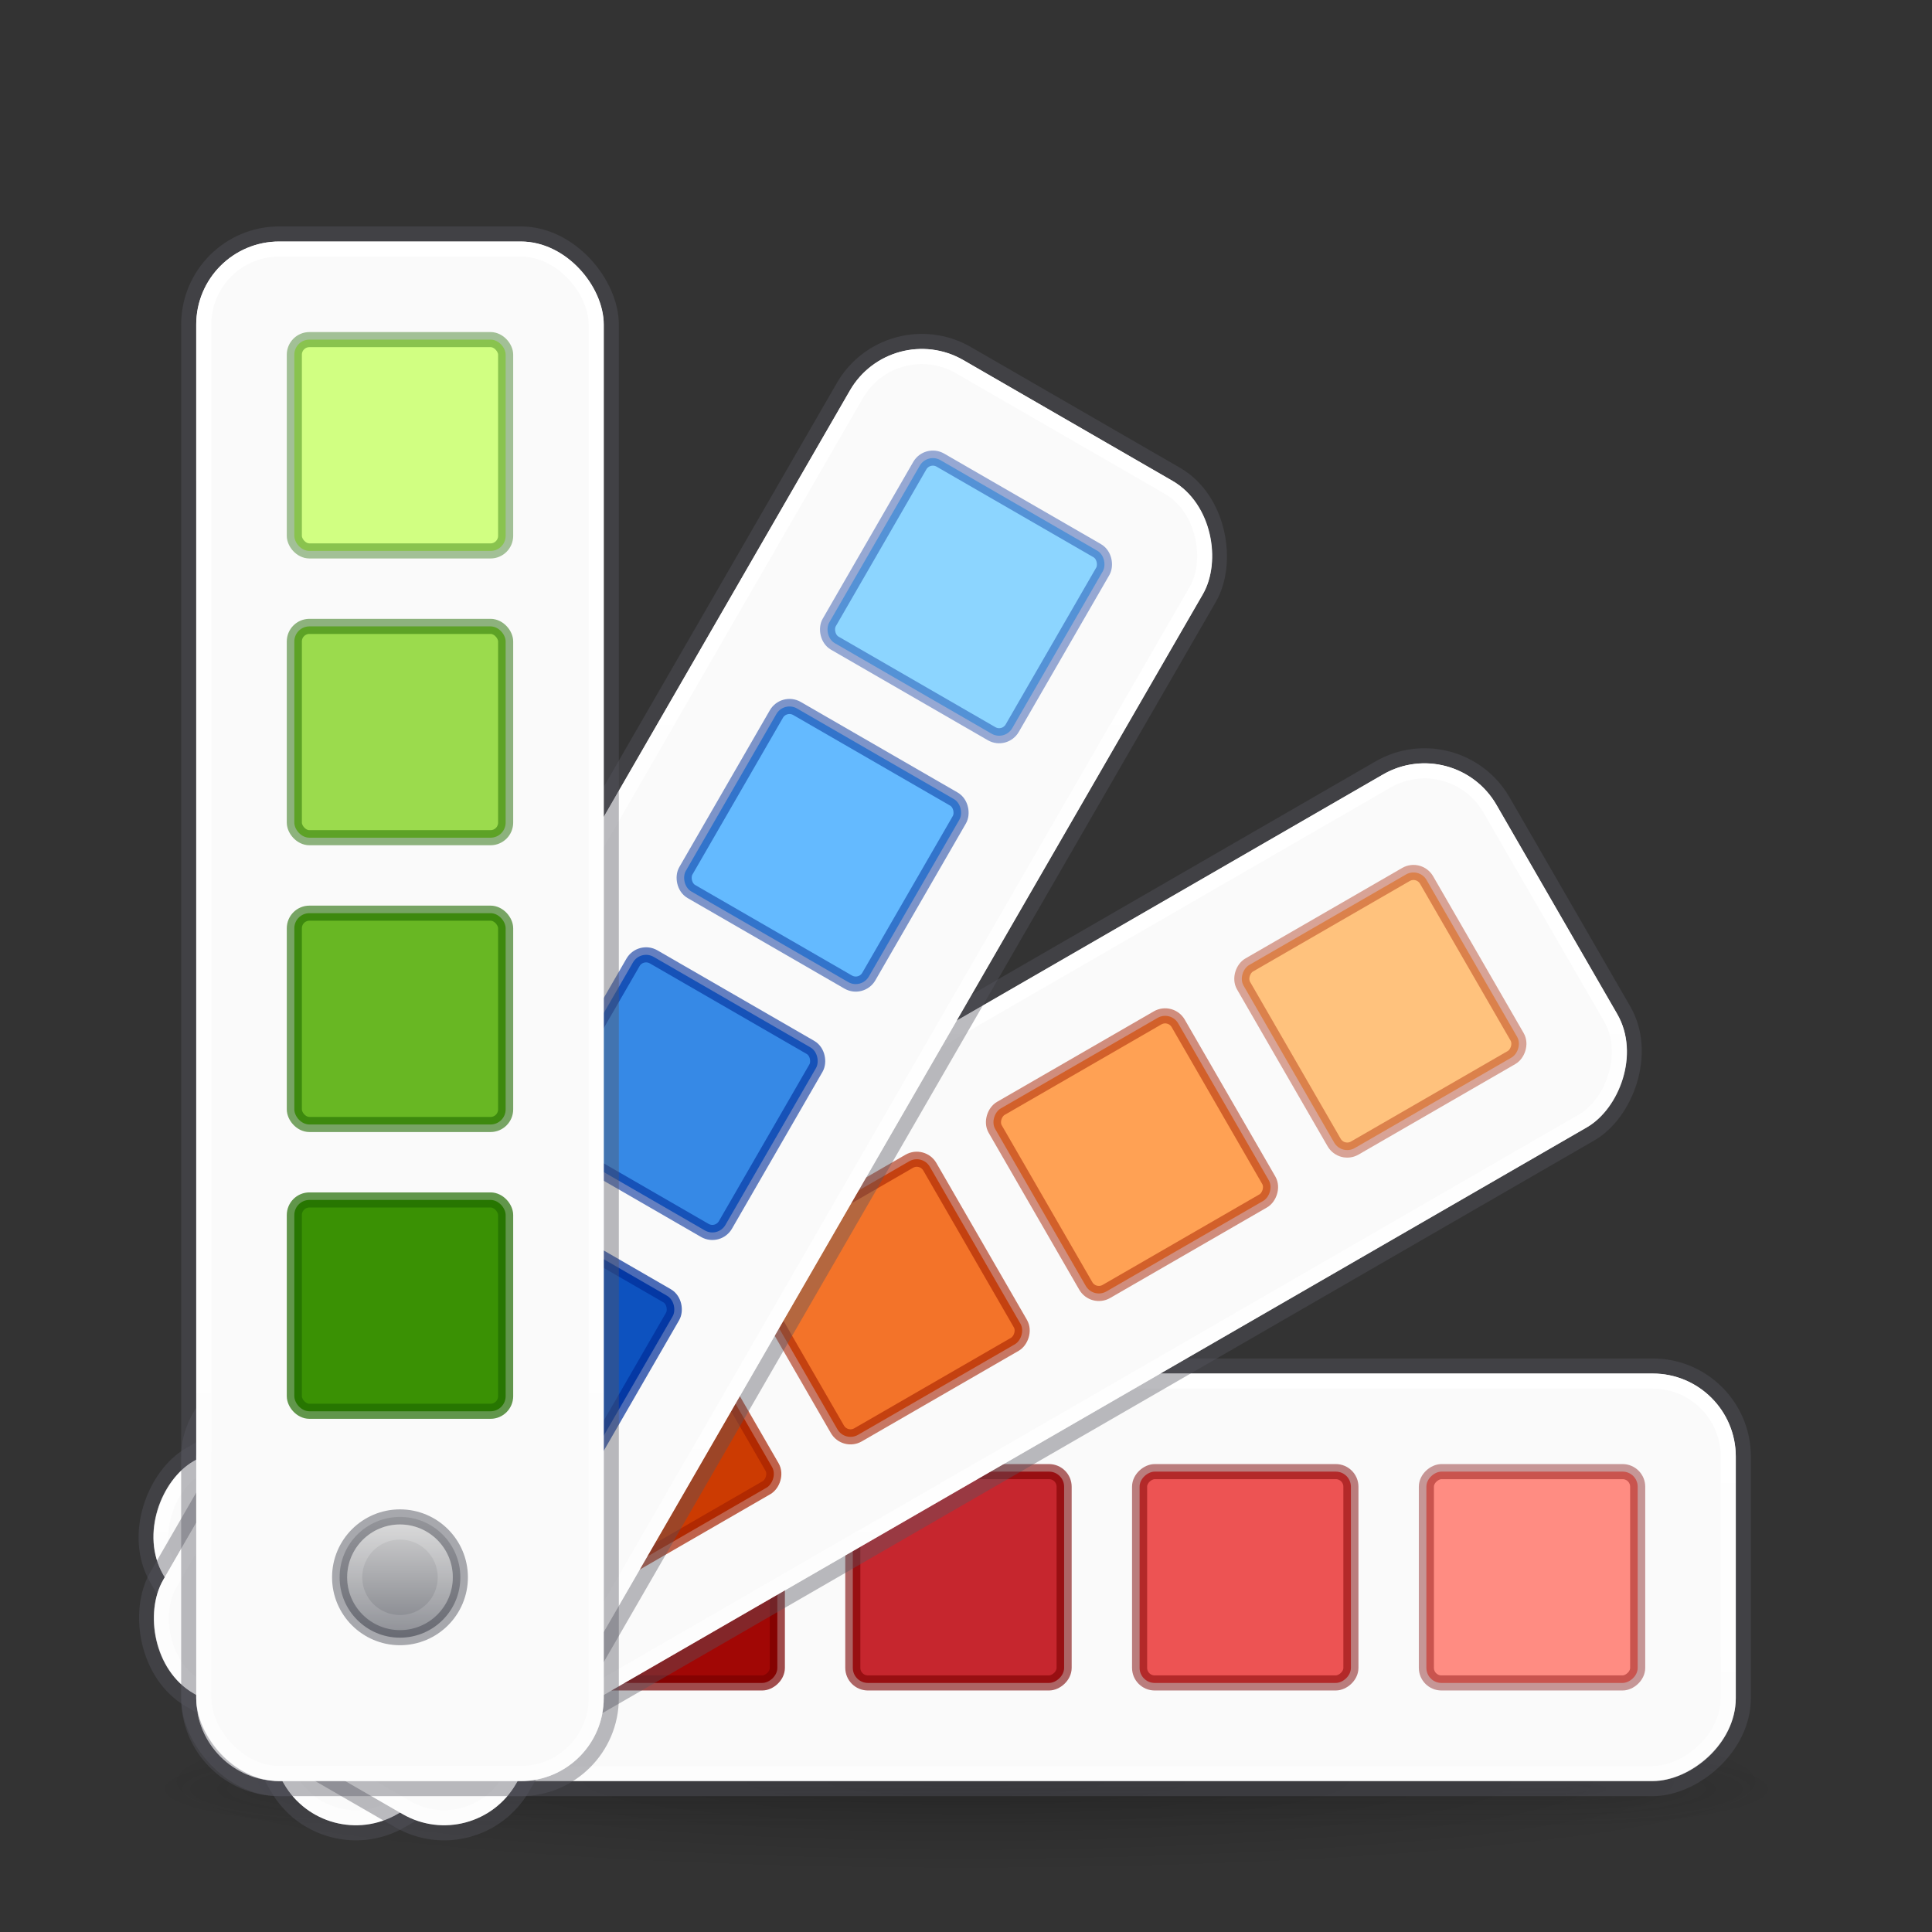 <?xml version="1.0" encoding="UTF-8" standalone="no"?>
<svg
   xmlns:dc="http://purl.org/dc/elements/1.1/"
   xmlns:cc="http://creativecommons.org/ns#"
   xmlns:rdf="http://www.w3.org/1999/02/22-rdf-syntax-ns#"
   xmlns:svg="http://www.w3.org/2000/svg"
   xmlns="http://www.w3.org/2000/svg"
   xmlns:xlink="http://www.w3.org/1999/xlink"
   version="1.1"
   width="128"
   height="128"
   id="svg4379">
  <rect width="100%" height="100%" fill="#333333" stroke="none"/>
  <defs
     id="defs4381">
    <linearGradient
       id="linearGradient1054">
      <stop
         id="stop1050"
         offset="0"
         style="stop-color:#ffffff;stop-opacity:1;" />
      <stop
         id="stop1052"
         offset="1"
         style="stop-color:#ffffff;stop-opacity:0.6" />
    </linearGradient>
    <linearGradient
       id="linearGradient896">
      <stop
         id="stop892"
         offset="0"
         style="stop-color:#d4d4d4;stop-opacity:1" />
      <stop
         id="stop894"
         offset="1"
         style="stop-color:#7e8087;stop-opacity:1" />
    </linearGradient>
    <radialGradient
       cx="4.993"
       cy="43.5"
       r="2.5"
       fx="4.993"
       fy="43.5"
       id="radialGradient2455-1"
       xlink:href="#linearGradient3688-166-749-5"
       gradientUnits="userSpaceOnUse"
       gradientTransform="matrix(2.004,0,0,1.4,27.988,-17.4)" />
    <linearGradient
       id="linearGradient3688-166-749-5">
      <stop
         id="stop2883-0"
         style="stop-color:#181818;stop-opacity:1"
         offset="0" />
      <stop
         id="stop2885-5"
         style="stop-color:#181818;stop-opacity:0"
         offset="1" />
    </linearGradient>
    <radialGradient
       cx="4.993"
       cy="43.5"
       r="2.5"
       fx="4.993"
       fy="43.5"
       id="radialGradient2457-5"
       xlink:href="#linearGradient3688-464-309-8"
       gradientUnits="userSpaceOnUse"
       gradientTransform="matrix(2.004,0,0,1.4,-20.012,-104.4)" />
    <linearGradient
       id="linearGradient3688-464-309-8">
      <stop
         id="stop2889-9"
         style="stop-color:#181818;stop-opacity:1"
         offset="0" />
      <stop
         id="stop2891-4"
         style="stop-color:#181818;stop-opacity:0"
         offset="1" />
    </linearGradient>
    <linearGradient
       x1="25.058"
       y1="47.028"
       x2="25.058"
       y2="39.999"
       id="linearGradient2459-7"
       xlink:href="#linearGradient3702-501-757-0"
       gradientUnits="userSpaceOnUse" />
    <linearGradient
       id="linearGradient3702-501-757-0">
      <stop
         id="stop2895-0"
         style="stop-color:#181818;stop-opacity:0"
         offset="0" />
      <stop
         id="stop2897-2"
         style="stop-color:#181818;stop-opacity:1"
         offset="0.5" />
      <stop
         id="stop2899-6"
         style="stop-color:#181818;stop-opacity:0"
         offset="1" />
    </linearGradient>
    <linearGradient
       id="linearGradient3811">
      <stop
         id="stop3813"
         style="stop-color:#000000;stop-opacity:1"
         offset="0" />
      <stop
         id="stop3815"
         style="stop-color:#000000;stop-opacity:0"
         offset="1" />
    </linearGradient>
    <radialGradient
       cx="-4.029"
       cy="93.468"
       r="35.338"
       fx="-4.029"
       fy="93.468"
       id="radialGradient4377"
       xlink:href="#linearGradient3811"
       gradientUnits="userSpaceOnUse"
       gradientTransform="matrix(1.556,0,0,0.17,70.27,102.13)" />
    <linearGradient
       gradientUnits="userSpaceOnUse"
       y2="108.5"
       x2="26.5"
       y1="100.5"
       x1="26.5"
       id="linearGradient898"
       xlink:href="#linearGradient896" />
    <linearGradient
       gradientUnits="userSpaceOnUse"
       y2="108"
       x2="26.5"
       y1="101"
       x1="26.5"
       id="linearGradient1056"
       xlink:href="#linearGradient1054" />
    <linearGradient
       gradientUnits="userSpaceOnUse"
       y2="117.5"
       x2="26"
       y1="16.5"
       x1="26"
       id="linearGradient1066"
       xlink:href="#linearGradient1054" />
    <linearGradient
       gradientTransform="translate(48.7,-27.251)"
       y2="101.174"
       x2="63.261"
       y1="18.035"
       x1="15.261"
       gradientUnits="userSpaceOnUse"
       id="linearGradient1070"
       xlink:href="#linearGradient1054" />
    <linearGradient
       y2="51.928"
       x2="72.44"
       y1="18.928"
       x1="15.283"
       gradientTransform="translate(77.251,-75.2)"
       gradientUnits="userSpaceOnUse"
       id="linearGradient1074"
       xlink:href="#linearGradient1054" />
    <linearGradient
       y2="39.001"
       x2="38.999"
       y1="39.001"
       x1="13.999"
       gradientTransform="translate(78.001,-131.001)"
       gradientUnits="userSpaceOnUse"
       id="linearGradient1078"
       xlink:href="#linearGradient1054" />
  </defs>
  <g
     id="g1030">
    <path
       d="M 119,118 A 55,6 0 0 1 9,118 55,6 0 1 1 119,118 Z"
       id="path3041"
       style="color:#000000;display:inline;overflow:visible;visibility:visible;opacity:0.2;fill:url(#radialGradient4377);fill-opacity:1;fill-rule:nonzero;stroke:none;stroke-width:1;marker:none;enable-background:accumulate" />
    <g
       transform="matrix(2.7,0,0,0.556,-0.8,94.889)"
       id="g2036"
       style="display:inline;opacity:0.4">
      <g
         transform="matrix(1.053,0,0,1.286,-1.263,-13.429)"
         id="g3712"
         style="opacity:0.4">
        <rect
           width="5"
           height="7"
           x="38"
           y="40"
           id="rect2801"
           style="fill:url(#radialGradient2455-1);fill-opacity:1;stroke:none" />
        <rect
           width="5"
           height="7"
           x="-10"
           y="-47"
           transform="scale(-1)"
           id="rect3696"
           style="fill:url(#radialGradient2457-5);fill-opacity:1;stroke:none" />
        <rect
           width="28"
           height="7"
           x="10"
           y="40"
           id="rect3700"
           style="fill:url(#linearGradient2459-7);fill-opacity:1;stroke:none" />
      </g>
    </g>
    <g
       id="g982"
       transform="rotate(90,26.501,104.5)">
      <rect
         style="opacity:1;fill:#fafafa;fill-opacity:1;stroke:none;stroke-width:1;stroke-opacity:1"
         id="rect962"
         width="27"
         height="102"
         x="13"
         y="16"
         rx="5.5"
         ry="5.5" />
      <rect
         style="opacity:1;fill:#ff8c82;fill-opacity:1;stroke:none;stroke-width:1;stroke-opacity:1"
         id="rect964"
         width="14"
         height="14"
         x="19.5"
         y="22.5"
         rx="1"
         ry="1" />
      <rect
         ry="1"
         rx="1"
         y="41.5"
         x="19.5"
         height="14"
         width="14"
         id="rect966"
         style="opacity:1;fill:#ed5353;fill-opacity:1;stroke:none;stroke-width:1;stroke-opacity:1" />
      <rect
         style="opacity:1;fill:#c6262e;fill-opacity:1;stroke:none;stroke-width:1;stroke-opacity:1"
         id="rect968"
         width="14"
         height="14"
         x="19.5"
         y="60.5"
         rx="1"
         ry="1" />
      <rect
         ry="1"
         rx="1"
         y="79.5"
         x="19.5"
         height="14"
         width="14"
         id="rect970"
         style="opacity:1;fill:#a10705;fill-opacity:1;stroke:none;stroke-width:1;stroke-opacity:1" />
      <rect
         ry="1"
         rx="1"
         y="22.5"
         x="19.5"
         height="14"
         width="14"
         id="rect972"
         style="opacity:0.4;fill:none;fill-opacity:1;stroke:#7a0000;stroke-width:1;stroke-opacity:1" />
      <rect
         style="opacity:0.5;fill:none;fill-opacity:1;stroke:#7a0000;stroke-width:1;stroke-opacity:1"
         id="rect974"
         width="14"
         height="14"
         x="19.5"
         y="41.5"
         rx="1"
         ry="1" />
      <rect
         ry="1"
         rx="1"
         y="60.5"
         x="19.5"
         height="14"
         width="14"
         id="rect976"
         style="opacity:0.6;fill:none;fill-opacity:1;stroke:#7a0000;stroke-width:1;stroke-opacity:1" />
      <rect
         style="opacity:0.7;fill:none;fill-opacity:1;stroke:#7a0000;stroke-width:1;stroke-opacity:1"
         id="rect978"
         width="14"
         height="14"
         x="19.5"
         y="79.5"
         rx="1"
         ry="1" />
      <rect
         ry="6"
         rx="6"
         y="15.5"
         x="12.503"
         height="103"
         width="27.997"
         id="rect980"
         style="opacity:0.4;fill:none;fill-opacity:1;stroke:#555761;stroke-width:1;stroke-opacity:1" />
    </g>
    <rect
       style="opacity:1;fill:none;fill-opacity:1;stroke:url(#linearGradient1078);stroke-width:1;stroke-opacity:1"
       id="rect1076"
       width="26"
       height="101"
       x="91.501"
       y="-114.501"
       rx="5"
       ry="5"
       transform="rotate(90)" />
    <g
       transform="rotate(60,26.501,104.5)"
       id="g960">
      <rect
         ry="5.5"
         rx="5.5"
         y="16"
         x="13"
         height="102"
         width="27"
         id="rect940"
         style="opacity:1;fill:#fafafa;fill-opacity:1;stroke:none;stroke-width:1;stroke-opacity:1" />
      <rect
         ry="1"
         rx="1"
         y="22.5"
         x="19.5"
         height="14"
         width="14"
         id="rect942"
         style="opacity:1;fill:#ffc27d;fill-opacity:1;stroke:none;stroke-width:1;stroke-opacity:1" />
      <rect
         style="opacity:1;fill:#ffa154;fill-opacity:1;stroke:none;stroke-width:1;stroke-opacity:1"
         id="rect944"
         width="14"
         height="14"
         x="19.5"
         y="41.5"
         rx="1"
         ry="1" />
      <rect
         ry="1"
         rx="1"
         y="60.5"
         x="19.5"
         height="14"
         width="14"
         id="rect946"
         style="opacity:1;fill:#f37329;fill-opacity:1;stroke:none;stroke-width:1;stroke-opacity:1" />
      <rect
         style="opacity:1;fill:#cc3b02;fill-opacity:1;stroke:none;stroke-width:1;stroke-opacity:1"
         id="rect948"
         width="14"
         height="14"
         x="19.5"
         y="79.5"
         rx="1"
         ry="1" />
      <rect
         style="opacity:0.4;fill:none;fill-opacity:1;stroke:#a62100;stroke-width:1;stroke-opacity:1"
         id="rect950"
         width="14"
         height="14"
         x="19.5"
         y="22.5"
         rx="1"
         ry="1" />
      <rect
         ry="1"
         rx="1"
         y="41.5"
         x="19.5"
         height="14"
         width="14"
         id="rect952"
         style="opacity:0.5;fill:none;fill-opacity:1;stroke:#a62100;stroke-width:1;stroke-opacity:1" />
      <rect
         style="opacity:0.6;fill:none;fill-opacity:1;stroke:#a62100;stroke-width:1;stroke-opacity:1"
         id="rect954"
         width="14"
         height="14"
         x="19.5"
         y="60.5"
         rx="1"
         ry="1" />
      <rect
         ry="1"
         rx="1"
         y="79.5"
         x="19.5"
         height="14"
         width="14"
         id="rect956"
         style="opacity:0.7;fill:none;fill-opacity:1;stroke:#a62100;stroke-width:1;stroke-opacity:1" />
      <rect
         style="opacity:0.4;fill:none;fill-opacity:1;stroke:#555761;stroke-width:1;stroke-opacity:1"
         id="rect958"
         width="27.997"
         height="103"
         x="12.503"
         y="15.5"
         rx="6"
         ry="6" />
    </g>
    <rect
       transform="rotate(60)"
       ry="5"
       rx="5"
       y="-58.7"
       x="90.751"
       height="101"
       width="26"
       id="rect1072"
       style="opacity:1;fill:none;fill-opacity:1;stroke:url(#linearGradient1074);stroke-width:1;stroke-opacity:1" />
    <g
       id="g938"
       transform="rotate(30,26.501,104.5)">
      <rect
         style="opacity:1;fill:#fafafa;fill-opacity:1;stroke:none;stroke-width:1;stroke-opacity:1"
         id="rect918"
         width="27"
         height="102"
         x="13"
         y="16"
         rx="5.5"
         ry="5.5" />
      <rect
         style="opacity:1;fill:#8cd5ff;fill-opacity:1;stroke:none;stroke-width:1;stroke-opacity:1"
         id="rect920"
         width="14"
         height="14"
         x="19.5"
         y="22.5"
         rx="1"
         ry="1" />
      <rect
         ry="1"
         rx="1"
         y="41.5"
         x="19.5"
         height="14"
         width="14"
         id="rect922"
         style="opacity:1;fill:#64baff;fill-opacity:1;stroke:none;stroke-width:1;stroke-opacity:1" />
      <rect
         style="opacity:1;fill:#3689e6;fill-opacity:1;stroke:none;stroke-width:1;stroke-opacity:1"
         id="rect924"
         width="14"
         height="14"
         x="19.5"
         y="60.5"
         rx="1"
         ry="1" />
      <rect
         ry="1"
         rx="1"
         y="79.5"
         x="19.5"
         height="14"
         width="14"
         id="rect926"
         style="opacity:1;fill:#0d52bf;fill-opacity:1;stroke:none;stroke-width:1;stroke-opacity:1" />
      <rect
         ry="1"
         rx="1"
         y="22.5"
         x="19.5"
         height="14"
         width="14"
         id="rect928"
         style="opacity:0.4;fill:none;fill-opacity:1;stroke:#002e99;stroke-width:1;stroke-opacity:1" />
      <rect
         style="opacity:0.5;fill:none;fill-opacity:1;stroke:#002e99;stroke-width:1;stroke-opacity:1"
         id="rect930"
         width="14"
         height="14"
         x="19.5"
         y="41.5"
         rx="1"
         ry="1" />
      <rect
         ry="1"
         rx="1"
         y="60.5"
         x="19.5"
         height="14"
         width="14"
         id="rect932"
         style="opacity:0.6;fill:none;fill-opacity:1;stroke:#002e99;stroke-width:1;stroke-opacity:1" />
      <rect
         style="opacity:0.7;fill:none;fill-opacity:1;stroke:#002e99;stroke-width:1;stroke-opacity:1"
         id="rect934"
         width="14"
         height="14"
         x="19.5"
         y="79.5"
         rx="1"
         ry="1" />
      <rect
         ry="6"
         rx="6"
         y="15.5"
         x="12.503"
         height="103"
         width="27.997"
         id="rect936"
         style="opacity:0.4;fill:none;fill-opacity:1;stroke:#555761;stroke-width:1;stroke-opacity:1" />
    </g>
    <rect
       style="opacity:1;fill:none;fill-opacity:1;stroke:url(#linearGradient1070);stroke-width:1;stroke-opacity:1"
       id="rect1068"
       width="26"
       height="101"
       x="62.2"
       y="-10.751"
       rx="5"
       ry="5"
       transform="rotate(30)" />
    <rect
       style="opacity:1;fill:#fafafa;fill-opacity:1;stroke:none;stroke-width:1;stroke-opacity:1"
       id="rect856"
       width="27"
       height="102"
       x="13"
       y="16"
       rx="5.5"
       ry="5.5" />
    <rect
       style="opacity:1;fill:#d1ff82;fill-opacity:1;stroke:none;stroke-width:1;stroke-opacity:1"
       id="rect858"
       width="14"
       height="14"
       x="19.5"
       y="22.5"
       rx="1"
       ry="1" />
    <rect
       ry="1"
       rx="1"
       y="41.5"
       x="19.5"
       height="14"
       width="14"
       id="rect866"
       style="opacity:1;fill:#9bdb4d;fill-opacity:1;stroke:none;stroke-width:1;stroke-opacity:1" />
    <rect
       style="opacity:1;fill:#68b723;fill-opacity:1;stroke:none;stroke-width:1;stroke-opacity:1"
       id="rect868"
       width="14"
       height="14"
       x="19.5"
       y="60.5"
       rx="1"
       ry="1" />
    <rect
       ry="1"
       rx="1"
       y="79.5"
       x="19.5"
       height="14"
       width="14"
       id="rect870"
       style="opacity:1;fill:#3a9104;fill-opacity:1;stroke:none;stroke-width:1;stroke-opacity:1" />
    <rect
       ry="1"
       rx="1"
       y="22.5"
       x="19.5"
       height="14"
       width="14"
       id="rect882"
       style="opacity:0.4;fill:none;fill-opacity:1;stroke:#206b00;stroke-width:1;stroke-opacity:1" />
    <rect
       style="opacity:0.5;fill:none;fill-opacity:1;stroke:#206b00;stroke-width:1;stroke-opacity:1"
       id="rect884"
       width="14"
       height="14"
       x="19.5"
       y="41.5"
       rx="1"
       ry="1" />
    <rect
       ry="1"
       rx="1"
       y="60.5"
       x="19.5"
       height="14"
       width="14"
       id="rect886"
       style="opacity:0.6;fill:none;fill-opacity:1;stroke:#206b00;stroke-width:1;stroke-opacity:1" />
    <rect
       style="opacity:0.7;fill:none;fill-opacity:1;stroke:#206b00;stroke-width:1;stroke-opacity:1"
       id="rect888"
       width="14"
       height="14"
       x="19.5"
       y="79.5"
       rx="1"
       ry="1" />
    <rect
       ry="6"
       rx="6"
       y="15.5"
       x="12.503"
       height="103"
       width="27.997"
       id="rect900"
       style="opacity:0.4;fill:none;fill-opacity:1;stroke:#555761;stroke-width:1;stroke-opacity:1" />
    <rect
       ry="5"
       rx="5"
       y="16.5"
       x="13.5"
       height="101"
       width="26"
       id="rect1058"
       style="opacity:1;fill:none;fill-opacity:1;stroke:url(#linearGradient1066);stroke-width:1;stroke-opacity:1" />
    <g
       id="g916">
      <circle
         r="4"
         cy="104.5"
         cx="26.5"
         id="path874"
         style="opacity:1;fill:url(#linearGradient898);fill-opacity:1;stroke:none;stroke-width:1;stroke-opacity:1" />
      <circle
         style="opacity:0.5;fill:none;fill-opacity:1;stroke:#555761;stroke-width:1;stroke-opacity:1"
         id="circle890"
         cx="26.5"
         cy="104.5"
         r="4" />
      <circle
         r="3"
         cy="104.5"
         cx="26.5"
         id="circle1048"
         style="opacity:0.2;fill:none;fill-opacity:1;stroke:url(#linearGradient1056);stroke-width:1;stroke-opacity:1" />
    </g>
  </g>
</svg>
